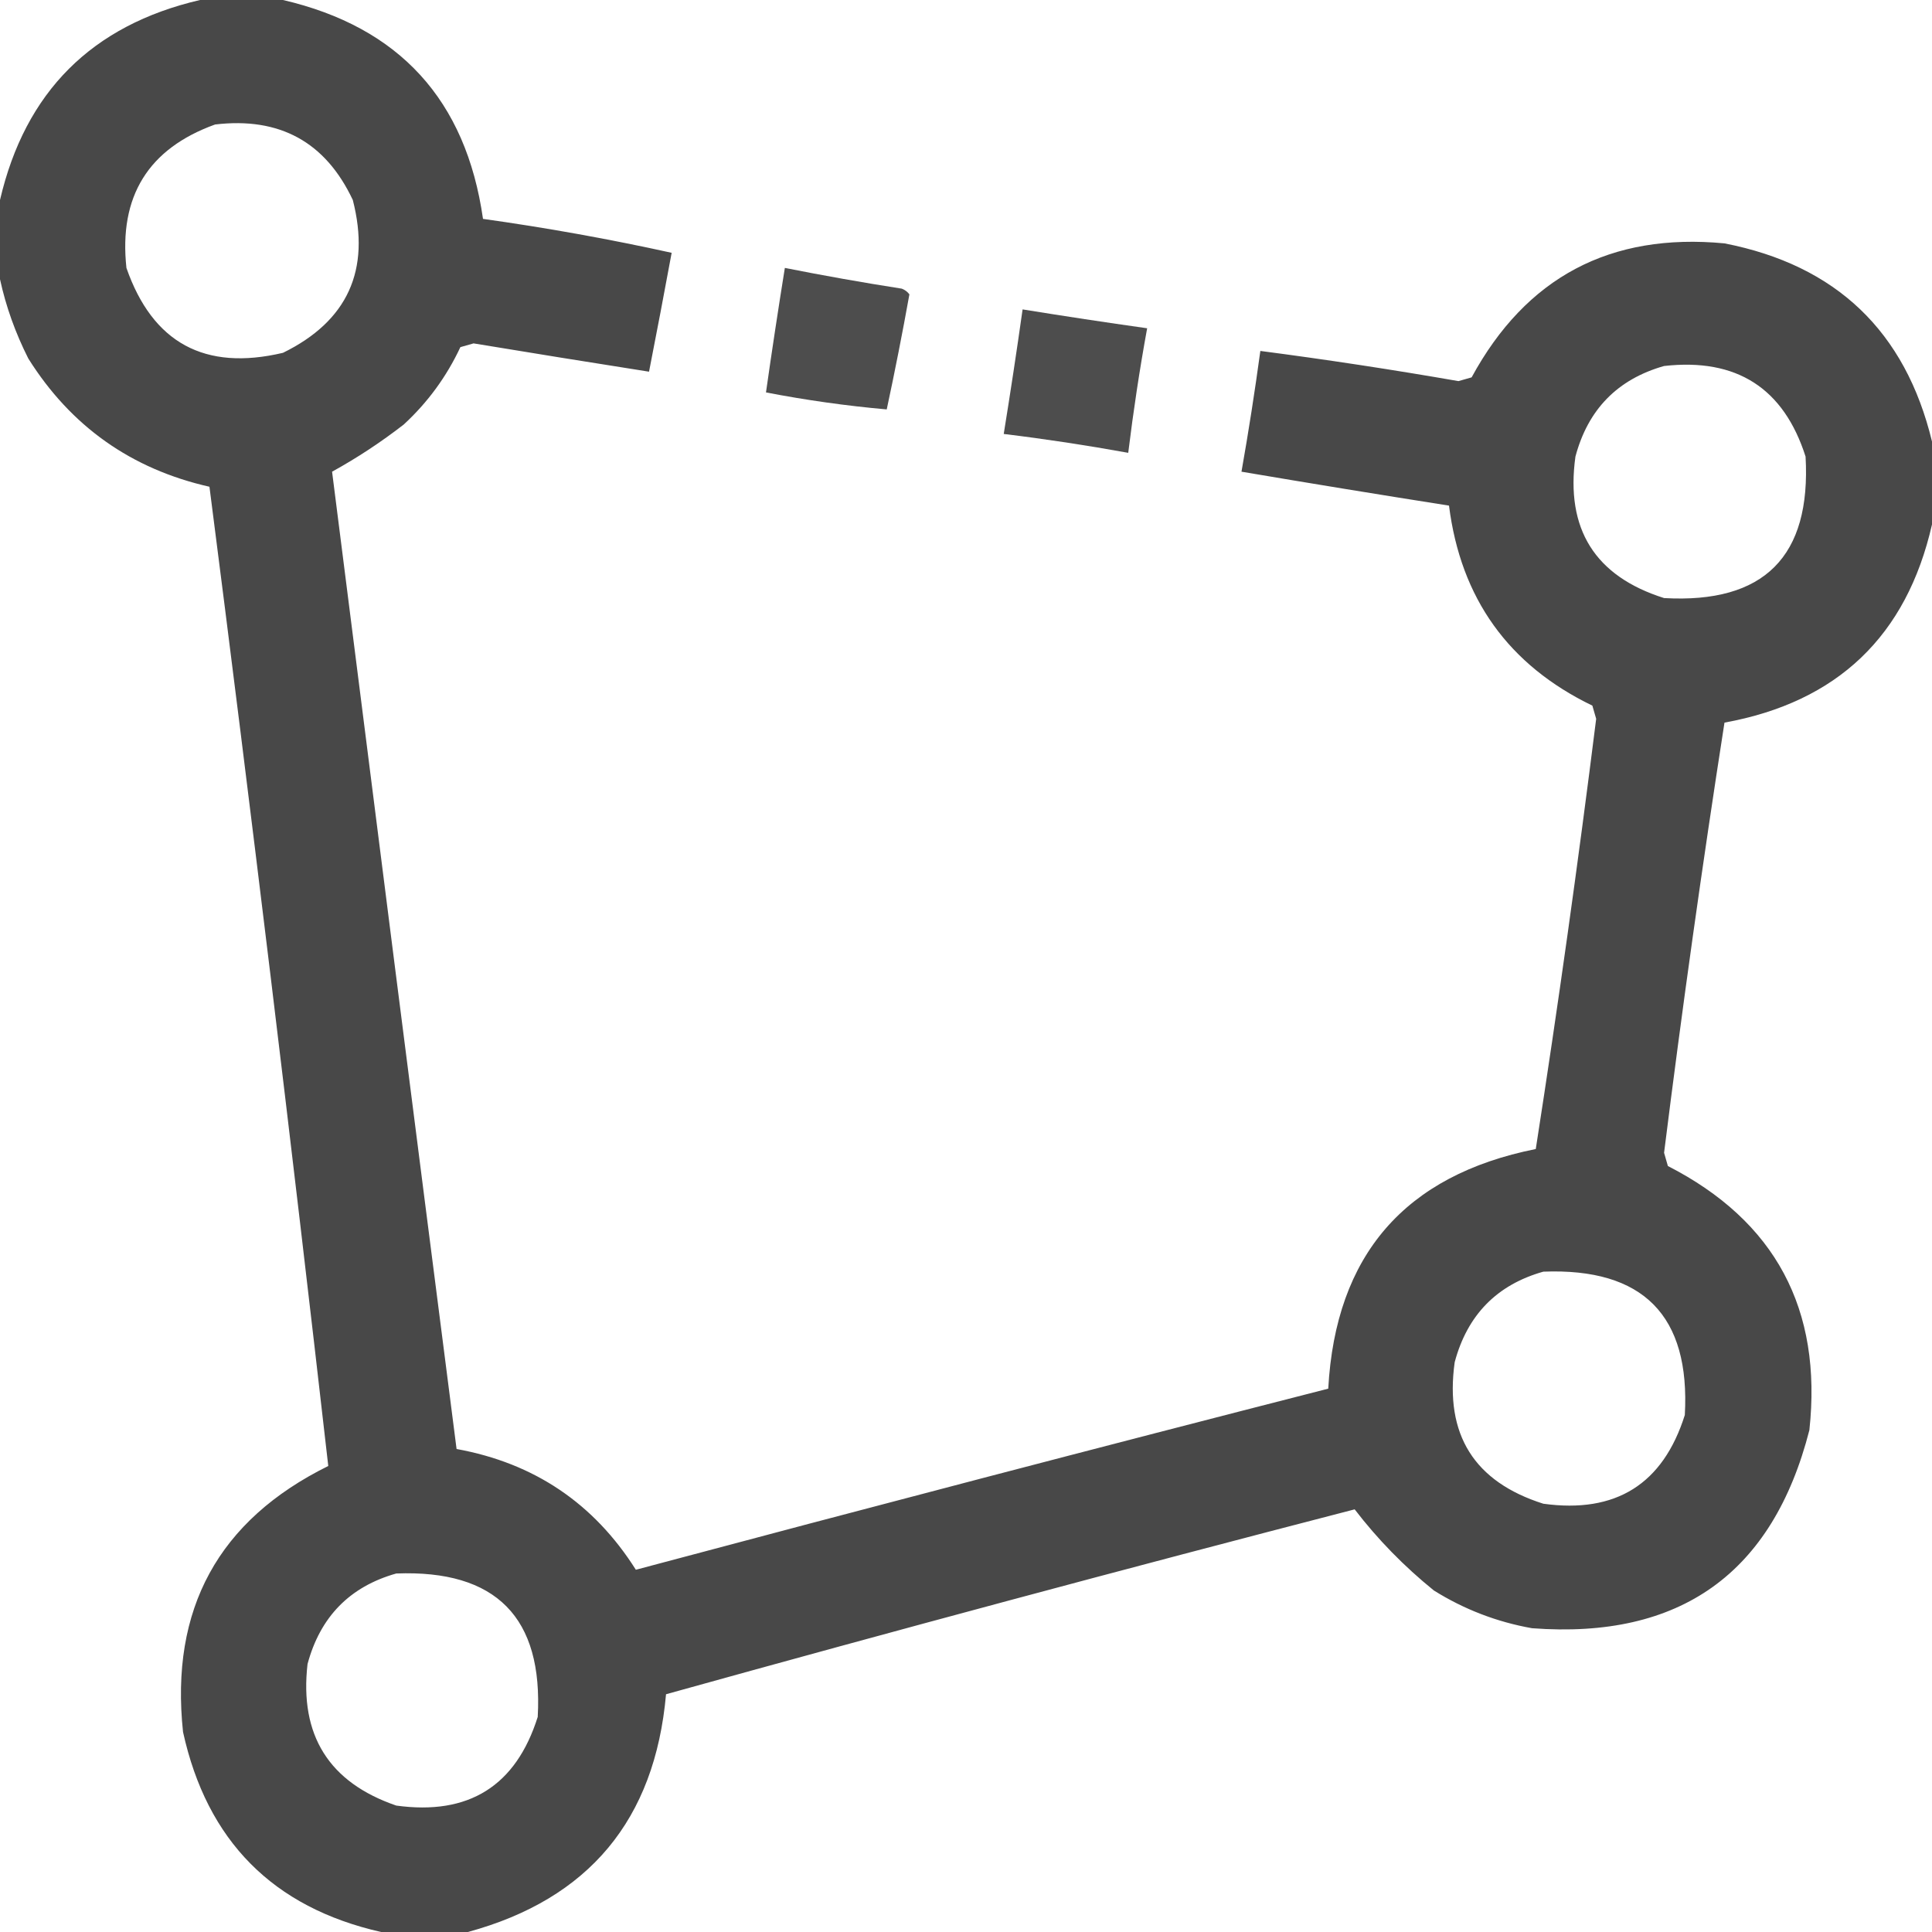 <svg width="34" height="34" viewBox="0 0 34 34" fill="none" xmlns="http://www.w3.org/2000/svg">
<path opacity="0.967" fill-rule="evenodd" clip-rule="evenodd" d="M3.52 0C4.007 0 4.493 0 4.98 0C7.028 0.476 8.201 1.76 8.5 3.852C9.616 4.008 10.723 4.207 11.82 4.449C11.691 5.149 11.558 5.846 11.422 6.541C10.398 6.38 9.368 6.214 8.334 6.043C8.256 6.065 8.179 6.087 8.102 6.109C7.859 6.628 7.527 7.082 7.105 7.471C6.705 7.781 6.285 8.058 5.844 8.301C6.569 14.034 7.299 19.768 8.035 25.5C9.4 25.748 10.451 26.456 11.19 27.625C15.247 26.542 19.309 25.479 23.375 24.438C23.504 22.088 24.721 20.682 27.027 20.221C27.419 17.706 27.773 15.183 28.09 12.65C28.068 12.573 28.046 12.495 28.023 12.418C26.548 11.705 25.707 10.532 25.5 8.898C24.281 8.706 23.064 8.507 21.848 8.301C21.973 7.595 22.083 6.887 22.18 6.176C23.345 6.328 24.507 6.505 25.666 6.707C25.744 6.685 25.821 6.663 25.898 6.641C26.857 4.877 28.34 4.092 30.348 4.283C32.313 4.667 33.531 5.829 34 7.77C34 8.256 34 8.744 34 9.23C33.553 11.193 32.336 12.355 30.348 12.717C29.956 15.231 29.602 17.755 29.285 20.287C29.307 20.365 29.329 20.442 29.352 20.52C31.242 21.488 32.072 23.038 31.842 25.168C31.196 27.689 29.569 28.851 26.961 28.654C26.341 28.544 25.766 28.322 25.234 27.99C24.709 27.565 24.244 27.089 23.84 26.562C19.787 27.611 15.748 28.696 11.721 29.816C11.525 32.026 10.363 33.42 8.234 34C7.725 34 7.216 34 6.707 34C4.804 33.569 3.642 32.396 3.221 30.48C2.991 28.316 3.843 26.755 5.777 25.799C5.122 20.06 4.425 14.316 3.686 8.566C2.311 8.255 1.248 7.503 0.498 6.309C0.27 5.857 0.104 5.393 0 4.914C0 4.449 0 3.984 0 3.52C0.443 1.616 1.616 0.443 3.52 0ZM3.785 2.191C4.92 2.056 5.728 2.498 6.209 3.52C6.526 4.756 6.116 5.652 4.98 6.209C3.605 6.534 2.686 6.036 2.225 4.715C2.089 3.456 2.61 2.615 3.785 2.191ZM29.285 6.441C30.56 6.297 31.39 6.829 31.775 8.035C31.875 9.795 31.045 10.625 29.285 10.525C28.069 10.141 27.548 9.311 27.725 8.035C27.946 7.205 28.467 6.673 29.285 6.441ZM27.16 22.379C28.918 22.311 29.748 23.152 29.65 24.902C29.266 26.119 28.436 26.639 27.16 26.463C25.944 26.078 25.423 25.248 25.6 23.973C25.822 23.142 26.342 22.61 27.16 22.379ZM6.973 27.691C8.731 27.623 9.561 28.465 9.463 30.215C9.079 31.431 8.249 31.951 6.973 31.775C5.789 31.368 5.269 30.538 5.412 29.285C5.635 28.454 6.155 27.922 6.973 27.691Z" fill="#424242"/>
<path opacity="0.935" fill-rule="evenodd" clip-rule="evenodd" d="M13.812 4.715C14.493 4.85 15.179 4.972 15.871 5.08C15.925 5.101 15.969 5.134 16.004 5.18C15.882 5.859 15.749 6.534 15.605 7.205C14.894 7.142 14.186 7.042 13.48 6.906C13.584 6.175 13.695 5.444 13.812 4.715Z" fill="#424242"/>
<path opacity="0.935" fill-rule="evenodd" clip-rule="evenodd" d="M17.996 5.445C18.725 5.563 19.456 5.674 20.188 5.777C20.055 6.504 19.945 7.235 19.855 7.969C19.128 7.837 18.398 7.726 17.664 7.637C17.782 6.907 17.893 6.177 17.996 5.445Z" fill="#424242"/>
</svg>
